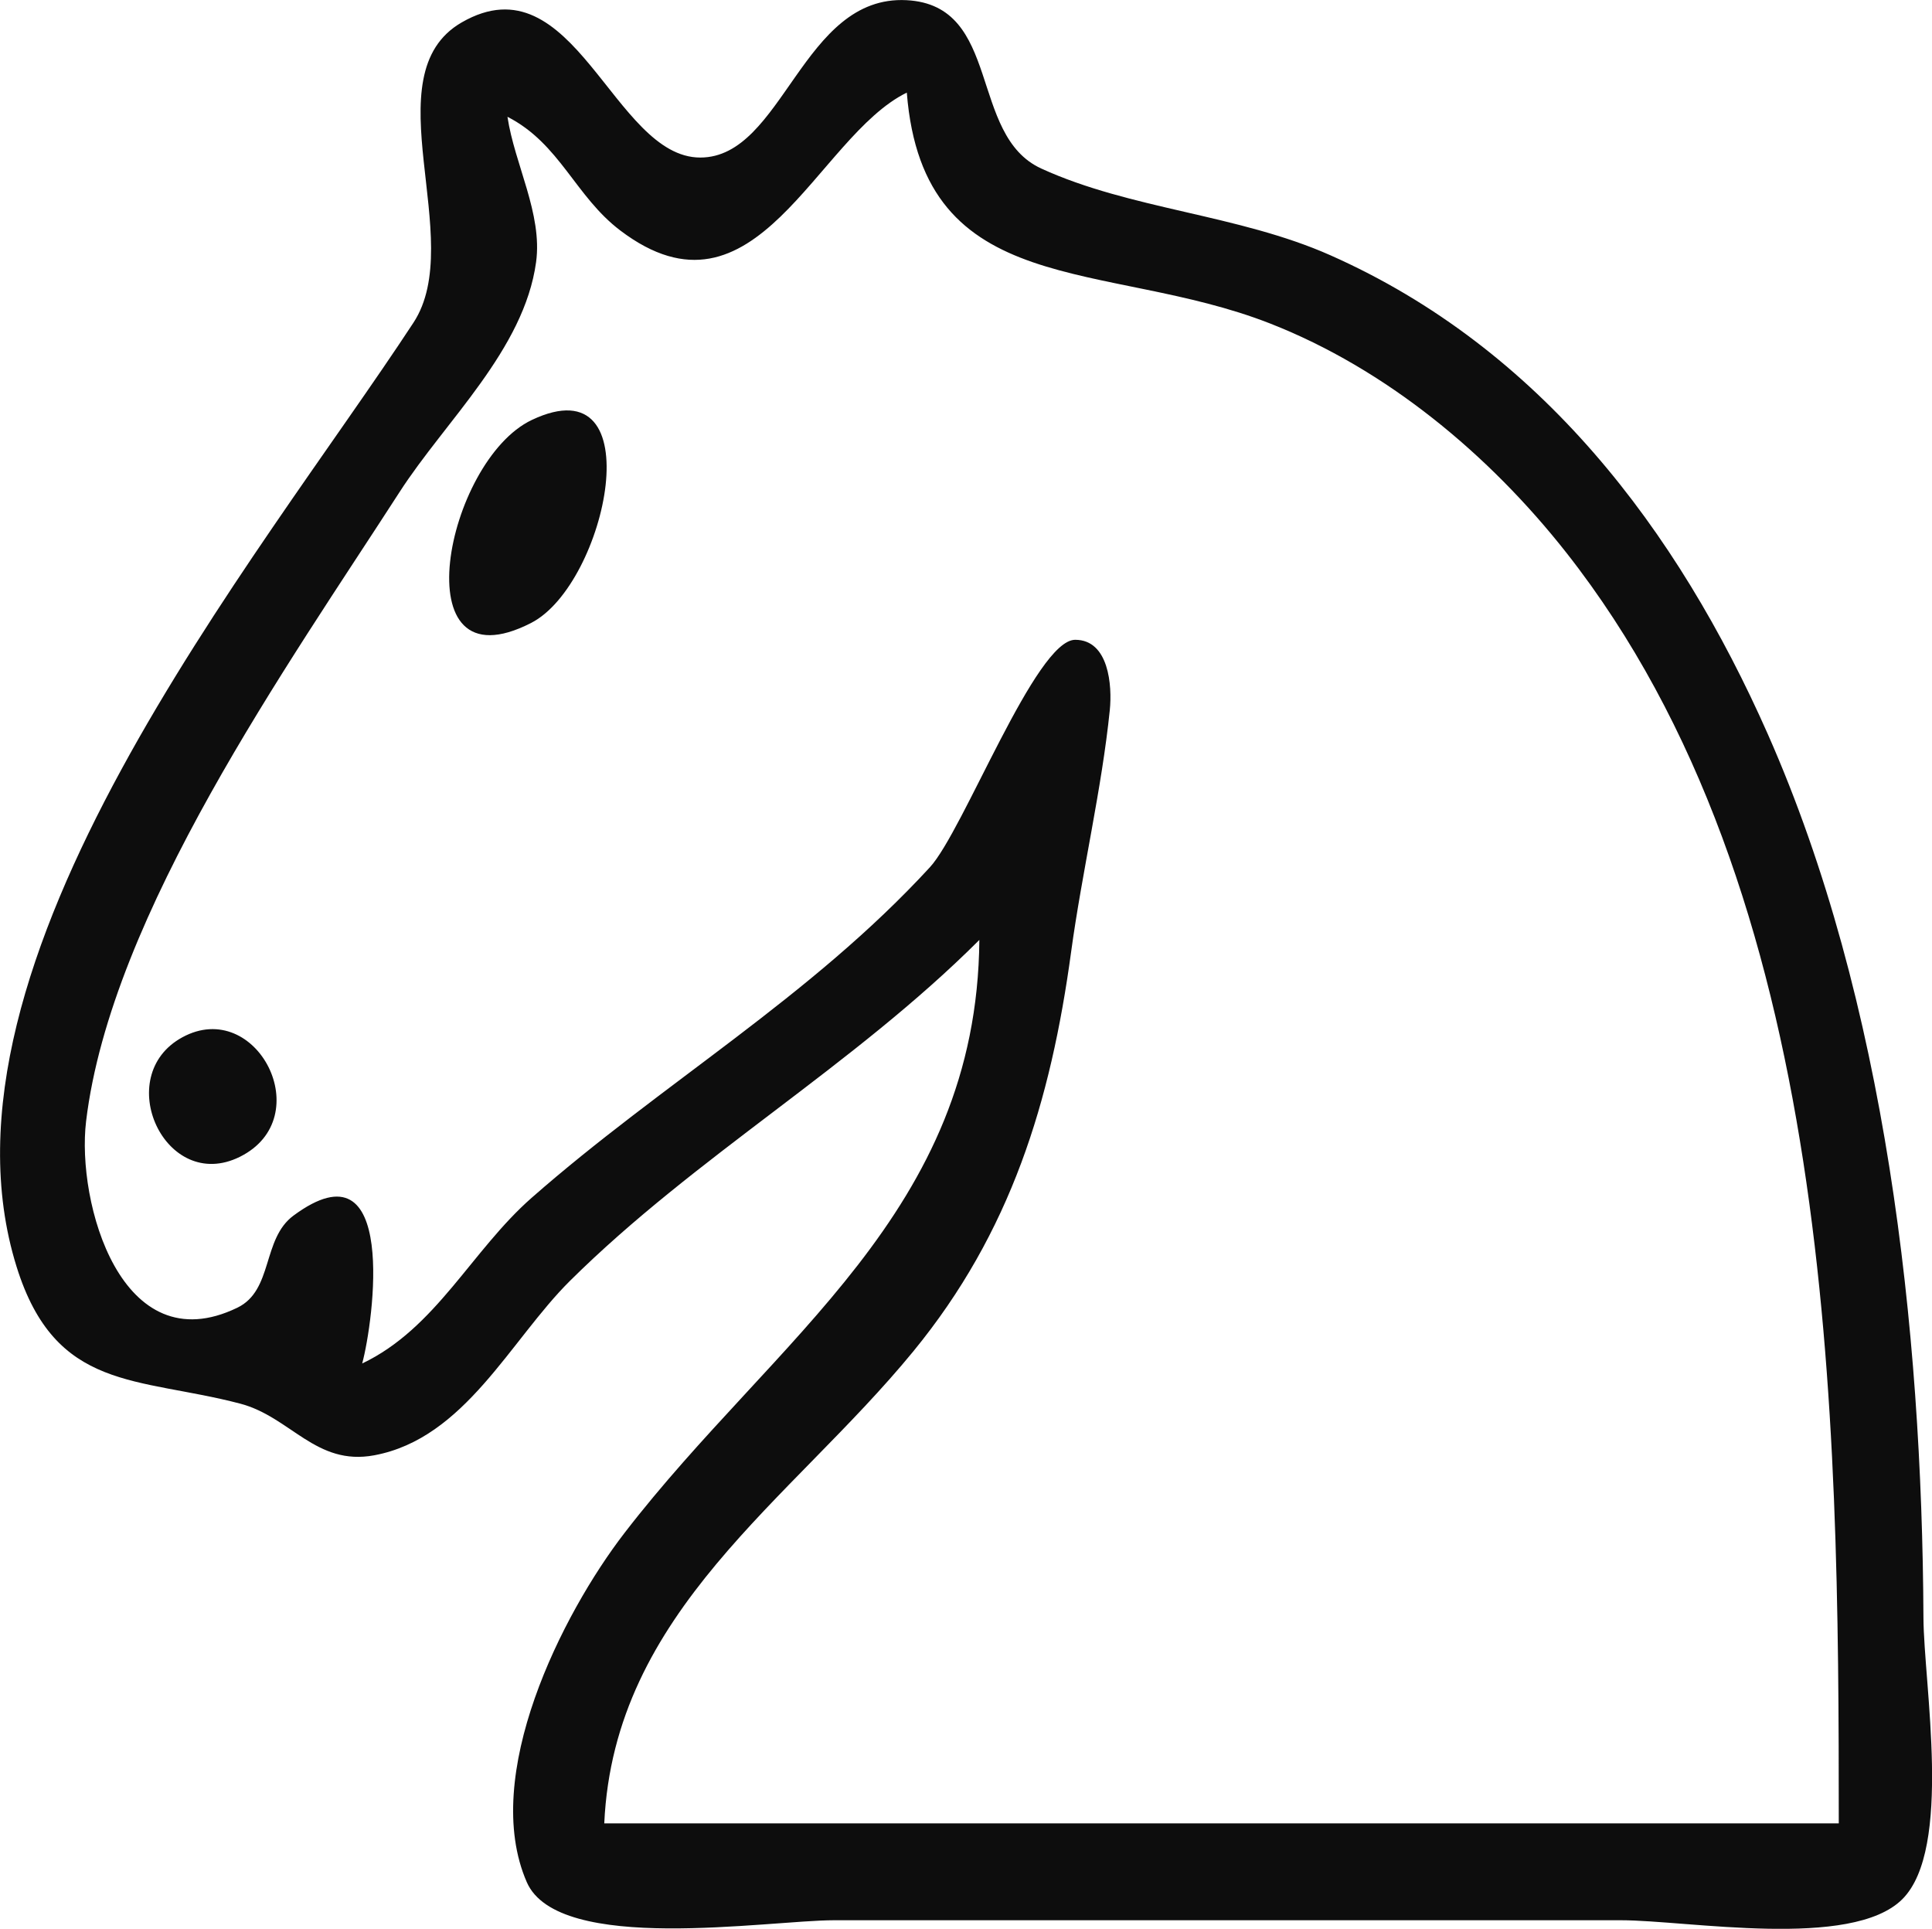 <?xml version="1.0" encoding="UTF-8" standalone="no"?>
<svg
   xmlns:dc="http://purl.org/dc/elements/1.1/"
   xmlns:cc="http://creativecommons.org/ns#"
   xmlns:rdf="http://www.w3.org/1999/02/22-rdf-syntax-ns#"
   xmlns:svg="http://www.w3.org/2000/svg"
   xmlns="http://www.w3.org/2000/svg"
   xmlns:sodipodi="http://sodipodi.sourceforge.net/DTD/sodipodi-0.dtd"
   xmlns:inkscape="http://www.inkscape.org/namespaces/inkscape"
   width="42.236mm"
   height="42.164mm"
   viewBox="0 0 42.236 42.164"
   version="1.1"
   id="svg1162"
   inkscape:version="1.0.1 (3bc2e81, 2020-09-07)"
   sodipodi:docname="wb.svg">
  <defs
     id="defs1156" />
  <sodipodi:namedview
     id="base"
     pagecolor="#ffffff"
     bordercolor="#666666"
     borderopacity="1.0"
     inkscape:pageopacity="0.0"
     inkscape:pageshadow="2"
     inkscape:zoom="1.2063441"
     inkscape:cx="66.860721"
     inkscape:cy="110.95074"
     inkscape:document-units="mm"
     inkscape:current-layer="layer1"
     inkscape:document-rotation="0"
     showgrid="false"
     inkscape:window-width="1338"
     inkscape:window-height="696"
     inkscape:window-x="14"
     inkscape:window-y="58"
     inkscape:window-maximized="0" />
  <g
     inkscape:label="Layer 1"
     inkscape:groupmode="layer"
     id="layer1"
     transform="translate(-221.957,-193.745)">
    <path
       style="fill:#0d0d0d;stroke:none;stroke-width:0.265"
       d="m 243.367,214.29 c -0.05,5.966 -4.459,8.684 -7.757,12.965 -1.371,1.779 -3.15,5.313 -2.137,7.634 0.692,1.586 5.267,0.833 6.72,0.833 h 17.198 c 1.466,0 5.045,0.648 6.154,-0.461 1.104,-1.105 0.468,-4.693 0.461,-6.154 -0.03,-6.335 -0.82,-13.472 -3.403,-19.315 -1.978,-4.473 -4.981,-8.434 -9.562,-10.467 -2.016,-0.895 -4.367,-1.001 -6.321,-1.896 -1.596,-0.731 -0.853,-3.57 -2.943,-3.68 -2.287,-0.121 -2.697,3.44 -4.511,3.44 -1.903,0 -2.754,-4.37 -5.214,-2.955 -1.999,1.15 0.131,4.754 -1.056,6.564 -3.4,5.187 -10.745,14.002 -8.677,20.636 0.852,2.735 2.645,2.407 4.886,2.994 1.107,0.29 1.654,1.369 2.934,1.13 1.983,-0.37 2.972,-2.517 4.278,-3.813 2.745,-2.722 6.183,-4.687 8.951,-7.454 m -1.587,-18.521 c 0.361,4.569 4.339,3.637 7.938,5.045 2.55,0.998 4.796,2.872 6.478,5.009 5.871,7.463 5.958,18.759 5.958,27.781 h -26.988 c 0.212,-4.637 4.072,-7.045 6.756,-10.319 2.132,-2.601 3.005,-5.458 3.45,-8.731 0.238,-1.748 0.671,-3.566 0.846,-5.291 0.053,-0.525 -0.017,-1.533 -0.757,-1.533 -0.864,0 -2.441,4.173 -3.176,4.972 -2.61,2.84 -5.84,4.71 -8.703,7.223 -1.321,1.16 -2.093,2.856 -3.708,3.625 0.248,-0.912 0.8,-4.937 -1.503,-3.232 -0.69,0.511 -0.438,1.632 -1.227,2.013 -2.539,1.228 -3.518,-2.304 -3.306,-4.074 0.542,-4.526 4.428,-9.995 6.854,-13.758 1.001,-1.554 2.723,-3.111 2.984,-5.027 0.143,-1.053 -0.471,-2.138 -0.626,-3.175 1.148,0.587 1.48,1.738 2.467,2.486 2.965,2.246 4.281,-2.046 6.264,-3.015 m -8.198,7.156 c -1.883,0.893 -2.879,5.907 -0.015,4.437 1.657,-0.85 2.678,-5.699 0.015,-4.437 m -7.638,13.494 c -1.561,0.847 -0.378,3.425 1.255,2.614 1.725,-0.857 0.368,-3.494 -1.255,-2.614 z"
       id="path1298" />
  </g>
</svg>
